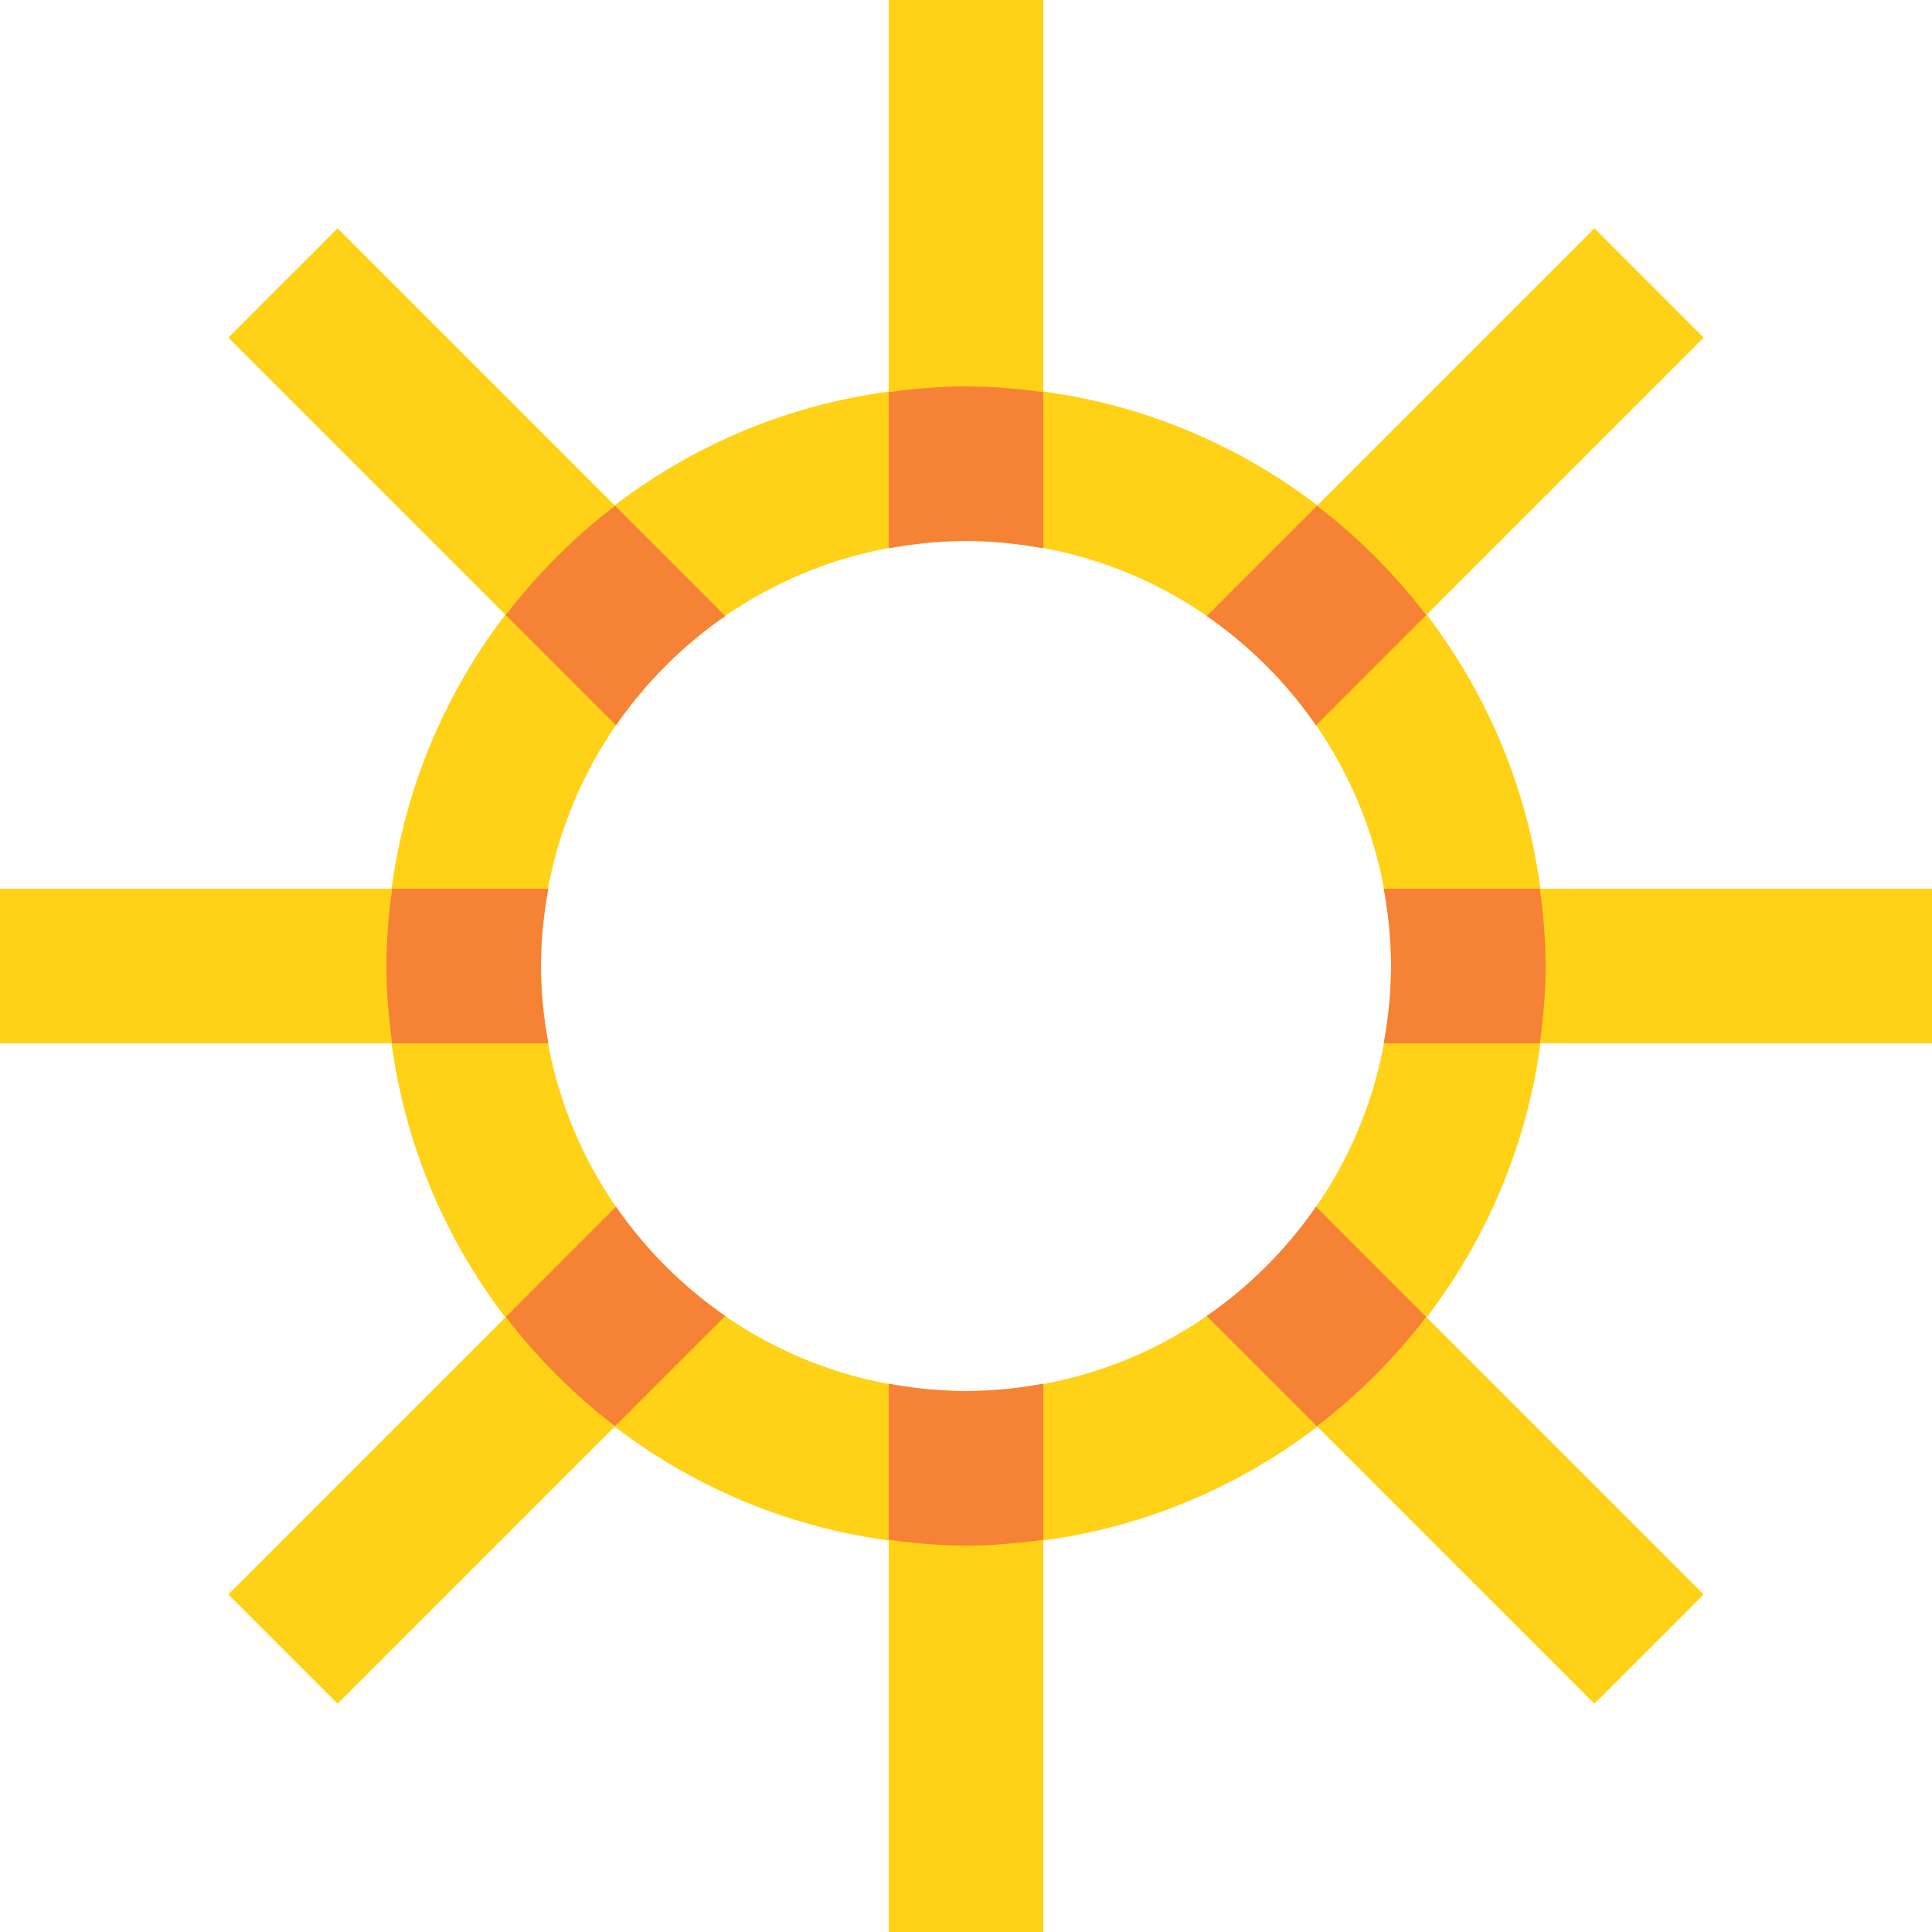 <svg xmlns="http://www.w3.org/2000/svg"  viewBox="0 0 50 50" width="100px" height="100px" baseProfile="basic"><path fill="#ffd217" d="M25,40c-8.271,0-15-6.729-15-15s6.729-15,15-15s15,6.729,15,15S33.271,40,25,40z M25,14 c-6.065,0-11,4.935-11,11s4.935,11,11,11s11-4.935,11-11S31.065,14,25,14z"/><rect width="4" height="12" x="23" fill="#ffd217"/><rect width="4" height="12" x="23" y="38" fill="#ffd217"/><rect width="12" height="4" y="23" fill="#ffd217"/><rect width="12" height="4" x="38" y="23" fill="#ffd217"/><rect width="12" height="4" x="32.435" y="9.565" fill="#ffd217" transform="rotate(-45.001 38.435 11.565)"/><rect width="12" height="4" x="5.565" y="36.435" fill="#ffd217" transform="rotate(-45.001 11.565 38.435)"/><rect width="4" height="12" x="9.565" y="5.565" fill="#ffd217" transform="rotate(-45.001 11.565 11.565)"/><rect width="4" height="12" x="36.435" y="32.435" fill="#ffd217" transform="rotate(-45.001 38.435 38.436)"/><path fill="#f68235" d="M25,14c0.684,0,1.35,0.071,2,0.191v-4.042C26.344,10.061,25.68,10,25,10s-1.344,0.061-2,0.149 v4.042C23.65,14.071,24.316,14,25,14z"/><path fill="#f68235" d="M25,36c-0.684,0-1.35-0.071-2-0.191v4.042C23.656,39.939,24.32,40,25,40s1.344-0.061,2-0.149 v-4.042C26.35,35.929,25.684,36,25,36z"/><path fill="#f68235" d="M14,25c0-0.684,0.071-1.35,0.191-2h-4.042C10.061,23.656,10,24.32,10,25s0.061,1.344,0.149,2h4.042 C14.071,26.35,14,25.684,14,25z"/><path fill="#f68235" d="M36,25c0,0.684-0.071,1.35-0.191,2h4.042C39.939,26.344,40,25.68,40,25s-0.061-1.344-0.149-2 h-4.042C35.929,23.65,36,24.316,36,25z"/><path fill="#f68235" d="M18.771,15.943l-2.853-2.853c-1.064,0.814-2.014,1.764-2.828,2.828l2.853,2.853 C16.706,17.666,17.665,16.706,18.771,15.943z"/><path fill="#f68235" d="M31.229,34.057l2.853,2.853c1.064-0.814,2.014-1.764,2.828-2.828l-2.853-2.853 C33.294,32.334,32.335,33.294,31.229,34.057z"/><path fill="#f68235" d="M15.943,31.229l-2.853,2.853c0.814,1.064,1.764,2.014,2.828,2.828l2.853-2.853 C17.666,33.294,16.706,32.335,15.943,31.229z"/><path fill="#f68235" d="M34.057,18.771l2.853-2.853c-0.814-1.064-1.764-2.015-2.828-2.828l-2.853,2.853 C32.335,16.706,33.294,17.665,34.057,18.771z"/></svg>